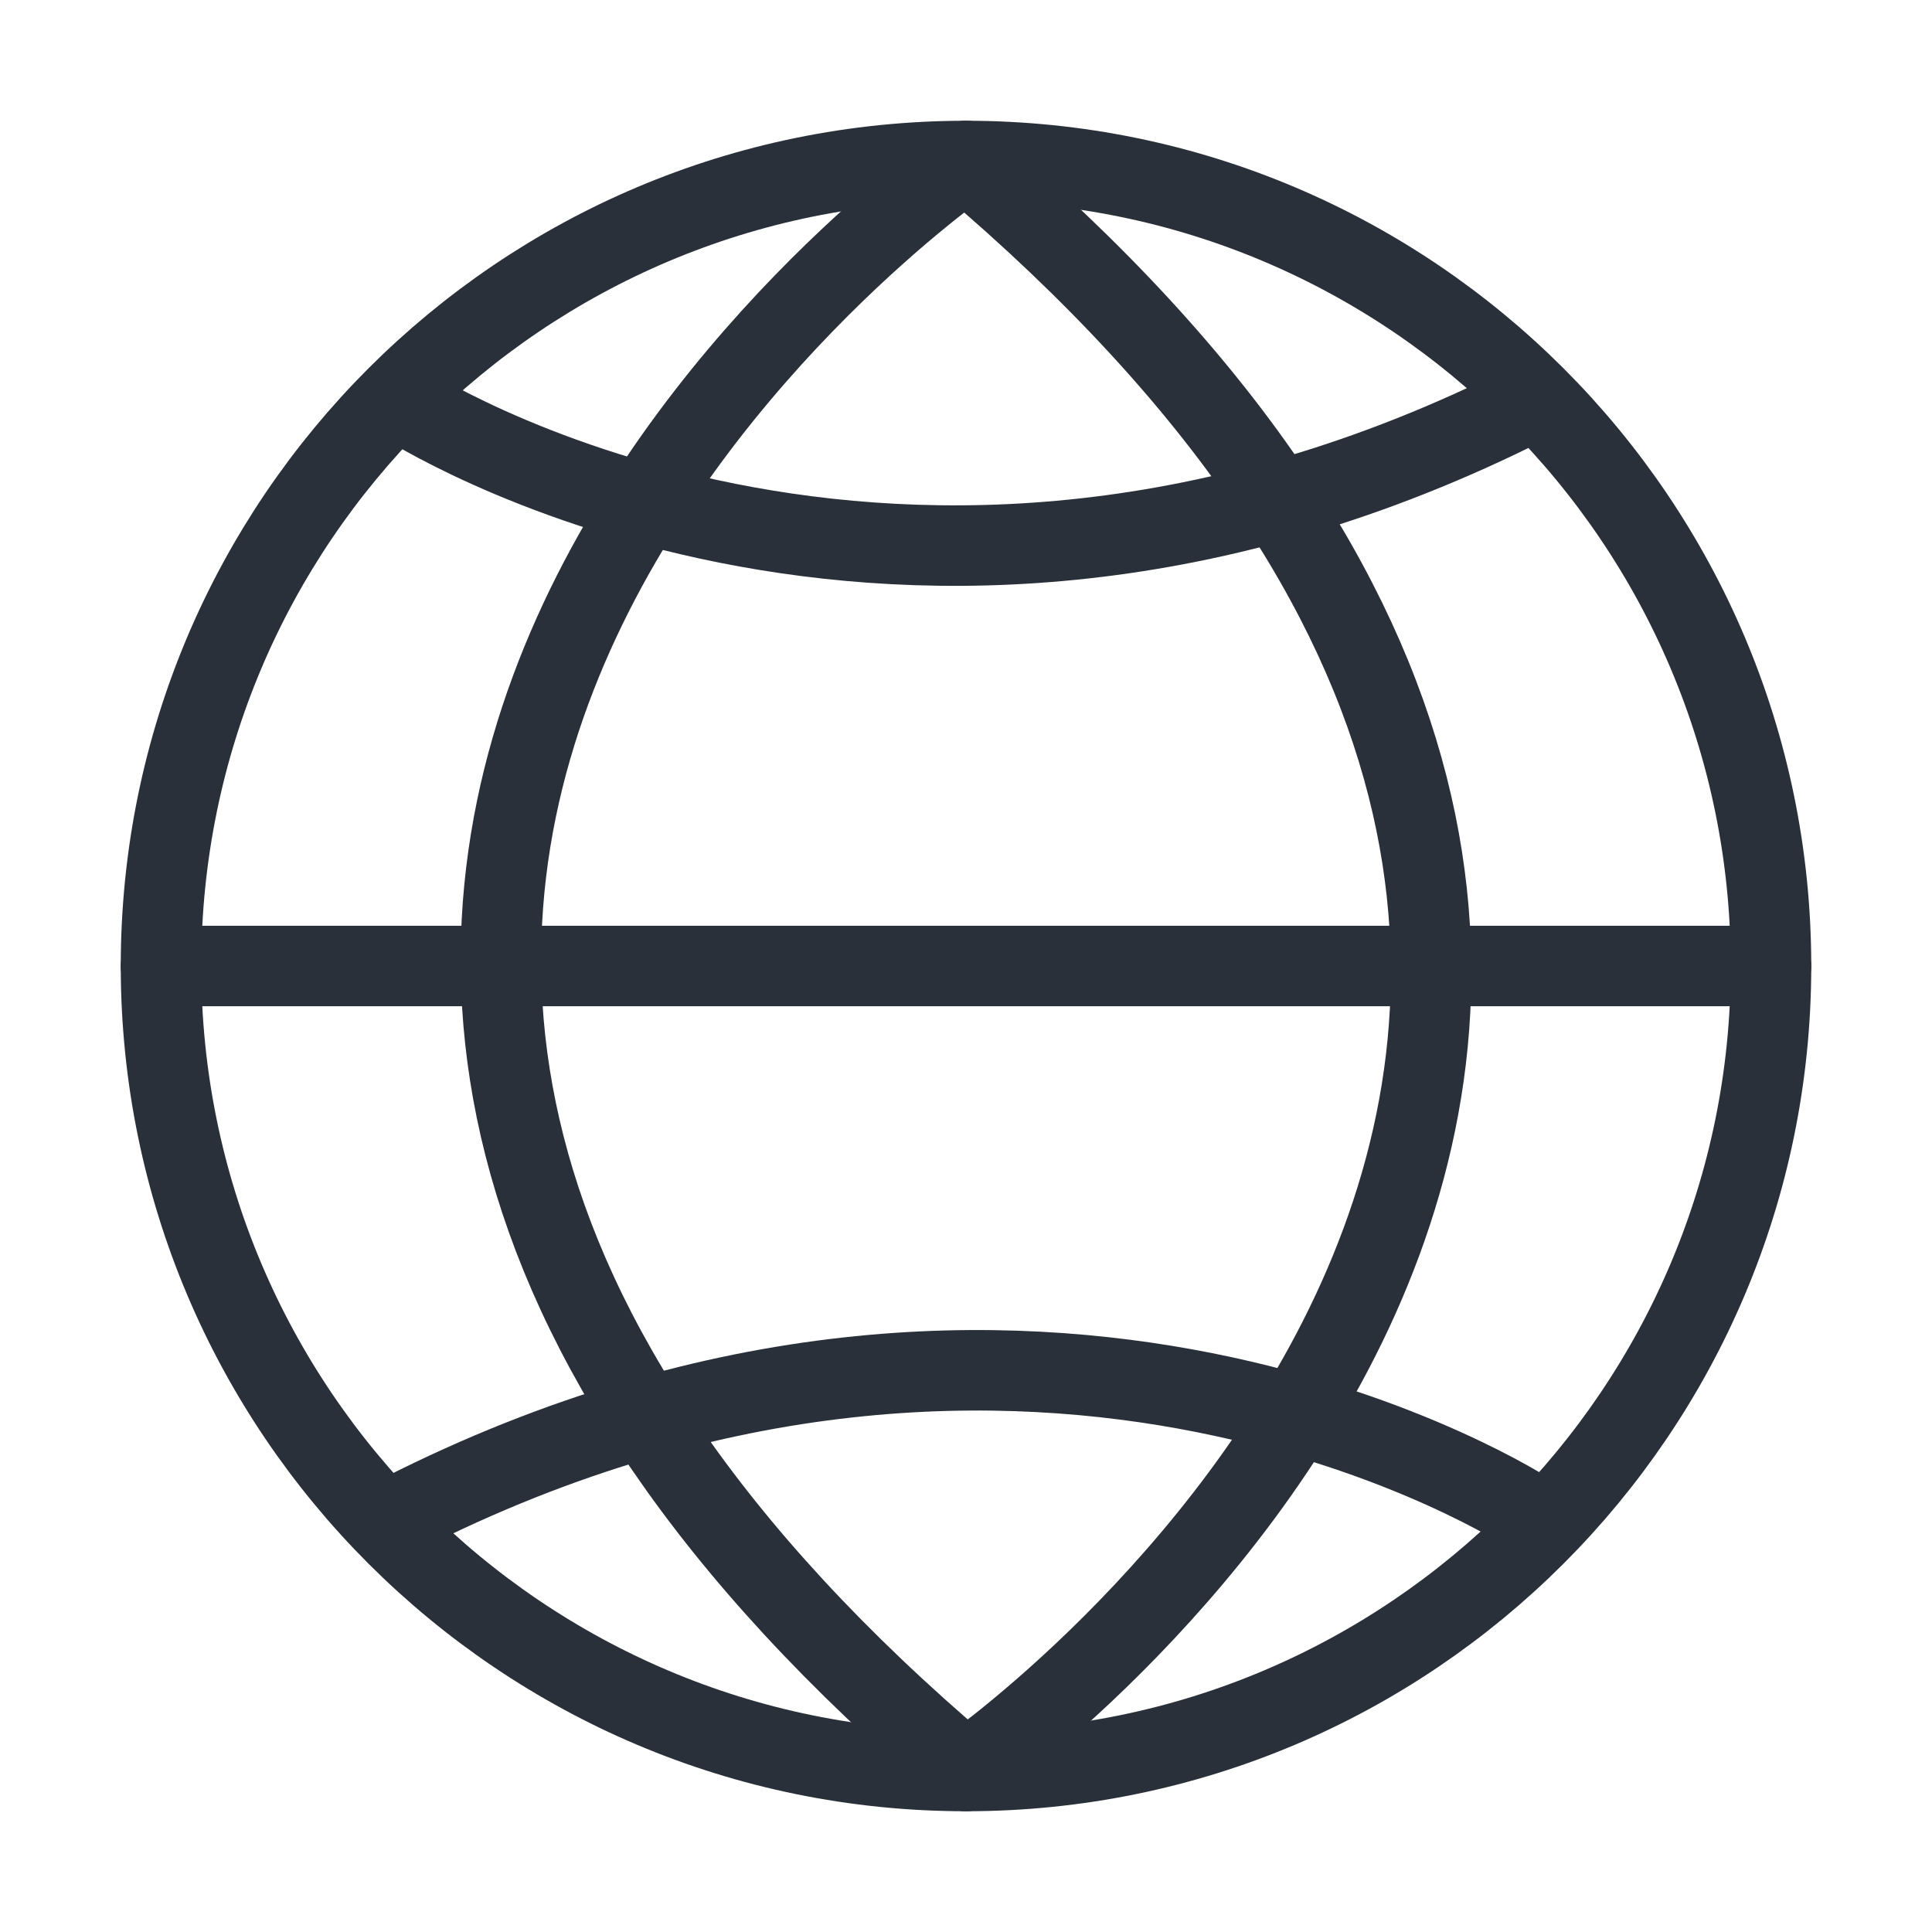<svg width="24" height="24" viewBox="0 0 24 24" fill="none" xmlns="http://www.w3.org/2000/svg" data-reactroot="">
<path stroke-linejoin="round" stroke-linecap="round" stroke-miterlimit="10" stroke-width="1" stroke="#29303A" fill="none" d="M12 22C17.52 22 22 17.52 22 12C22 6.48 17.52 2 12 2C6.48 2 2 6.48 2 12C2 17.52 6.48 22 12 22Z"></path>
<path stroke-linejoin="round" stroke-linecap="round" stroke-miterlimit="10" stroke-width="1" stroke="#29303A" fill="none" d="M12 2C25 13 12 22 12 22C-1 11 12 2 12 2Z"></path>
<path stroke-linejoin="round" stroke-linecap="round" stroke-miterlimit="10" stroke-width="1" stroke="#29303A" d="M2 12H22"></path>
<path stroke-linejoin="round" stroke-linecap="round" stroke-miterlimit="10" stroke-width="1" stroke="#29303A" d="M5 5C5 5 11.1 9 19 5"></path>
<path stroke-linejoin="round" stroke-linecap="round" stroke-miterlimit="10" stroke-width="1" stroke="#29303A" d="M19 18.8C19 18.8 12.9 14.8 5 18.8"></path>
</svg>
